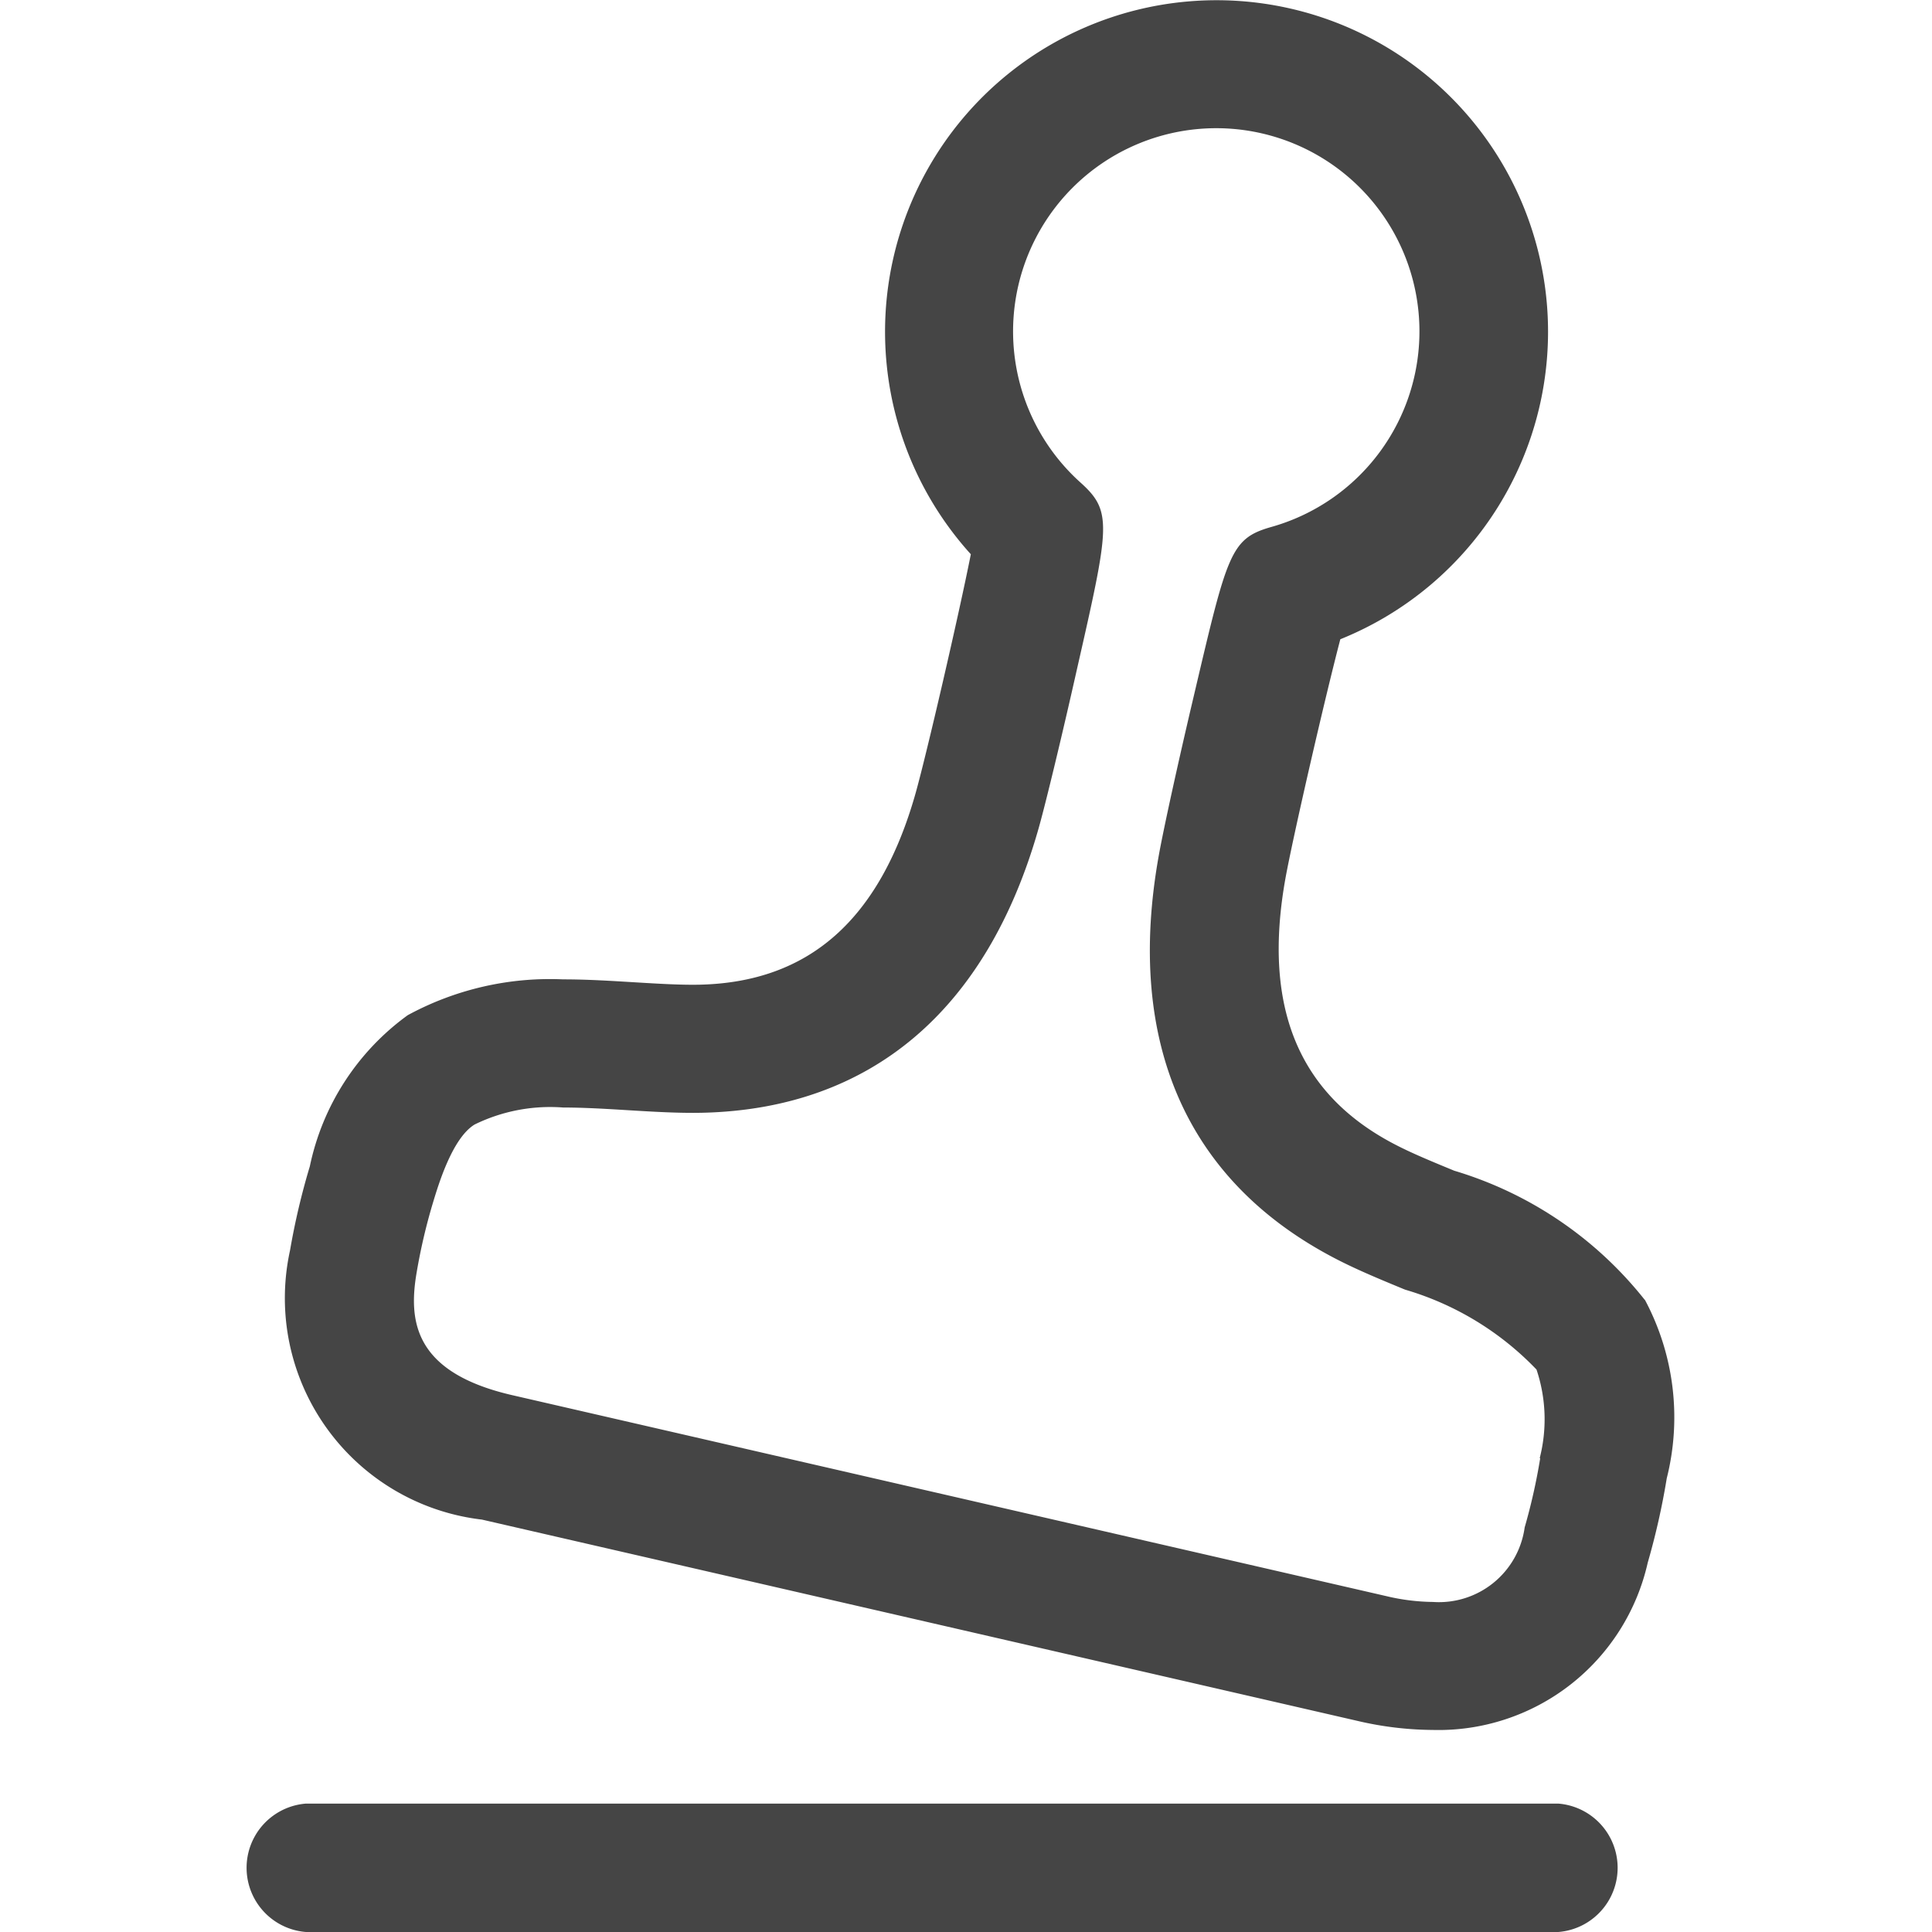 <svg xmlns="http://www.w3.org/2000/svg" xmlns:xlink="http://www.w3.org/1999/xlink" width="24" height="24" viewBox="0 0 24 24">
  <defs>
    <clipPath id="clip-path">
      <rect id="mask" width="24" height="24" transform="translate(-8 -7.5)" fill="#b621ff" opacity="0.62"/>
    </clipPath>
  </defs>
  <g id="ico_sa_mng" transform="translate(7.5 16) rotate(-90)" clip-path="url(#clip-path)">
    <g id="img" transform="translate(16 -4.5) rotate(90)">
      <path id="패스_127" data-name="패스 127" d="M19.3,16.149a4.755,4.755,0,0,0-2.368-1.606c-.269-.111-.522-.215-.728-.322C15,13.6,14.548,12.516,14.835,10.913c.092-.51.49-2.241.682-2.972a4.118,4.118,0,1,0-4.59-1.056c-.147.744-.547,2.473-.686,2.968-.444,1.569-1.32,2.347-2.68,2.379-.235.005-.5-.011-.8-.029s-.593-.037-.9-.037a3.7,3.7,0,0,0-1.929.445,3.1,3.1,0,0,0-1.216,1.877,8.821,8.821,0,0,0-.246,1.044,2.77,2.77,0,0,0,2.384,3.345l10.874,2.5a4.187,4.187,0,0,0,.936.113h0a2.665,2.665,0,0,0,2.672-2.079,8.992,8.992,0,0,0,.236-1.047,3.1,3.1,0,0,0-.273-2.22M18,18.115a7.383,7.383,0,0,1-.193.859,1.075,1.075,0,0,1-1.139.926,2.6,2.6,0,0,1-.578-.072l-10.874-2.5C4,17.043,3.94,16.4,4.044,15.8a7.157,7.157,0,0,1,.2-.855c.073-.242.244-.808.519-.976a2.134,2.134,0,0,1,1.1-.211c.261,0,.537.017.8.033.312.019.641.039.932.032,2.091-.049,3.535-1.273,4.176-3.54.088-.312.294-1.166.478-1.986.4-1.758.437-1.942.05-2.294a2.524,2.524,0,1,1,2.354.545c-.5.144-.54.327-.953,2.084-.193.816-.381,1.673-.439,2-.415,2.318.349,4.05,2.207,5.009.267.138.564.26.852.379a3.7,3.7,0,0,1,1.634.993,1.945,1.945,0,0,1,.04,1.1" transform="translate(-1.867)" fill="#454545"/>
      <path id="패스_128" data-name="패스 128" d="M16.358,98.35H.8a.8.8,0,0,0,0,1.595H16.358a.8.8,0,0,0,0-1.595" transform="translate(0 -75.945)" fill="#454545"/>
    </g>
  </g>
</svg>
